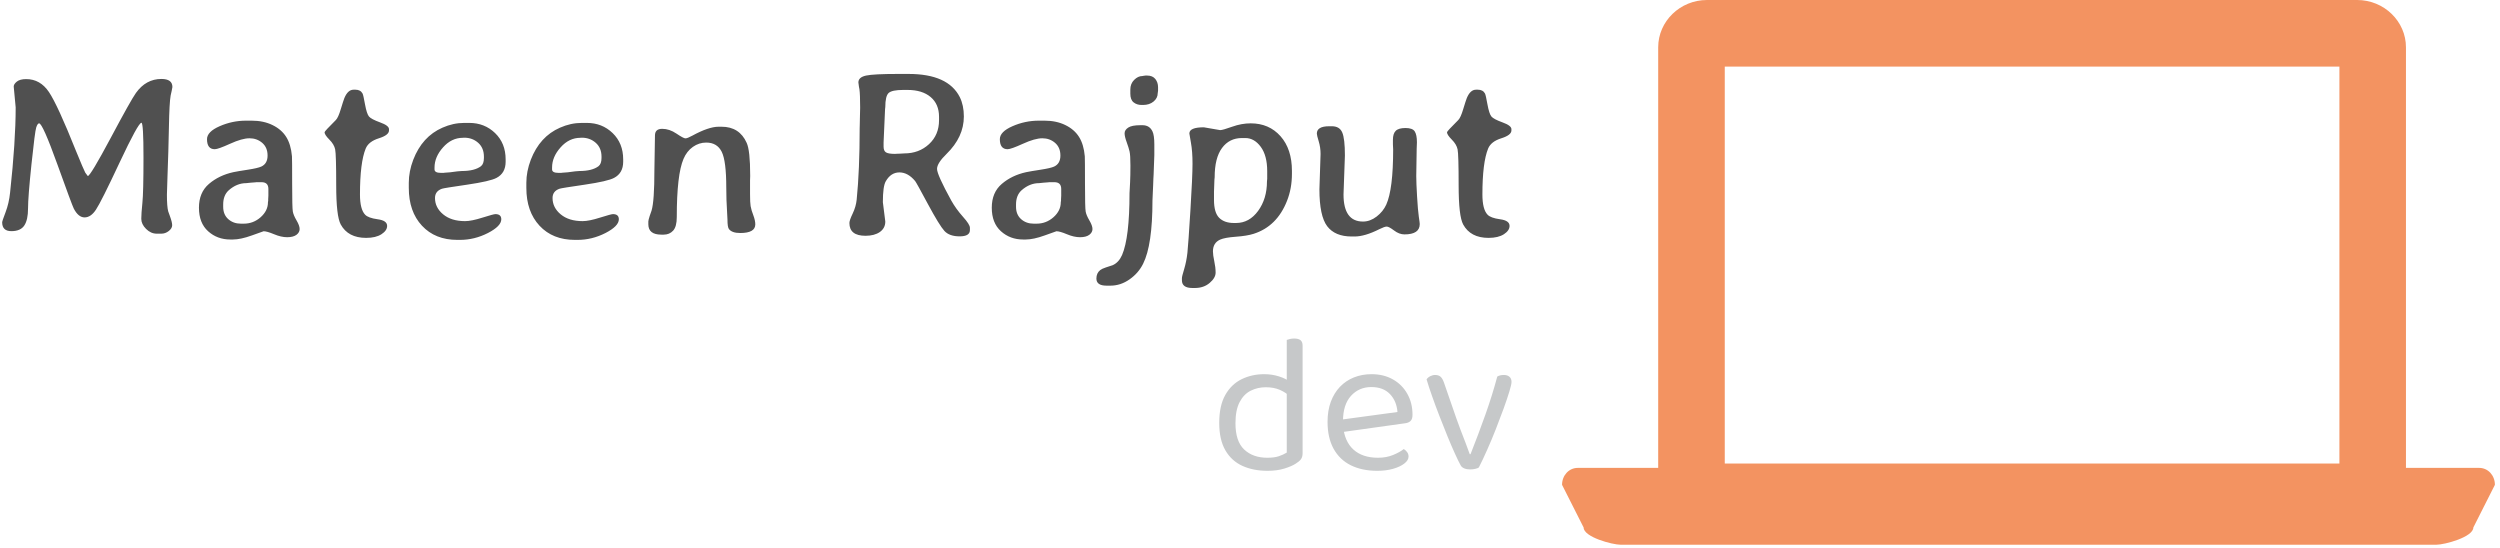 <svg xmlns="http://www.w3.org/2000/svg" version="1.1" xmlns:xlink="http://www.w3.org/1999/xlink" xmlns:svgjs="http://svgjs.dev/svgjs" width="1500" height="329" viewBox="0 0 1500 329"><g transform="matrix(1,0,0,1,-0.909,-1.074)"><svg viewBox="0 0 396 87" data-background-color="#0f0f0f" preserveAspectRatio="xMidYMid meet" height="329" width="1500" xmlns="http://www.w3.org/2000/svg" xmlns:xlink="http://www.w3.org/1999/xlink"><g id="tight-bounds" transform="matrix(1,0,0,1,0.24,0.284)"><svg viewBox="0 0 395.52 86.432" height="86.432" width="395.52"><g><svg viewBox="0 0 653.193 142.74" height="86.432" width="395.52"><g transform="matrix(1,0,0,1,0,19.374)"><svg viewBox="0 0 395.52 103.992" height="103.992" width="395.52"><g id="textblocktransform"><svg viewBox="0 0 395.52 103.992" height="103.992" width="395.52" id="textblock"><g><svg viewBox="0 0 395.52 56.088" height="56.088" width="395.52"><g transform="matrix(1,0,0,1,0,0)"><svg width="395.52" viewBox="3.32 -34.45 316.23 44.85" height="56.088" data-palette-color="#505050"><path d="M6.15-27.44L6.15-27.44 5.74-31.81Q5.74-32.32 6.4-32.85 7.06-33.37 8.35-33.37L8.35-33.37Q11.3-33.37 13.12-30.66 14.94-27.95 18.77-18.36L18.77-18.36Q20.43-14.31 20.73-13.77L20.73-13.77 21.26-13.06Q21.8-13.06 26.05-21.02L26.05-21.02Q30.3-29 31.35-30.47L31.35-30.47Q33.45-33.4 36.69-33.4L36.69-33.4Q38.99-33.4 38.99-31.71L38.99-31.71 38.84-30.91 38.62-29.93Q38.35-28.44 38.26-23.3 38.16-18.16 37.96-12.99L37.96-12.99 37.84-9.13Q37.84-6.67 38.11-5.66L38.11-5.66 38.45-4.71Q38.94-3.39 38.94-2.75 38.94-2.1 38.23-1.54 37.52-0.98 36.65-0.98L36.65-0.98 35.72-0.98Q34.47-0.98 33.47-1.98 32.47-2.98 32.47-4.09 32.47-5.2 32.7-7.42 32.93-9.64 32.93-16.93 32.93-24.22 32.5-24.22L32.5-24.22Q31.84-24.22 27.94-15.92 24.05-7.62 22.97-6.01 21.9-4.39 20.59-4.39 19.29-4.39 18.33-6.23L18.33-6.23Q17.97-6.93 14.88-15.52 11.79-24.1 11.06-24.1L11.06-24.1Q10.74-24.1 10.46-23.25 10.18-22.41 9.46-15.53 8.74-8.64 8.74-6.26 8.74-3.88 7.96-2.7 7.18-1.51 5.25-1.51 3.32-1.51 3.32-3.37L3.32-3.37Q3.32-3.61 4.03-5.47 4.74-7.32 4.98-9.59L4.98-9.59Q6.15-20.36 6.15-27.44ZM53.32-3.08L53.32-3.08 53.95-3.08Q55.95-3.08 57.48-4.43 59.01-5.79 59.01-7.57L59.01-7.57 59.06-7.89 59.06-8.2 59.1-8.96 59.1-10.35Q59.1-11.77 57.66-11.77L57.66-11.77 56.56-11.77 56.39-11.74 55.44-11.67Q54.76-11.57 54.47-11.57L54.47-11.57Q52.49-11.57 50.8-10.08L50.8-10.08Q49.63-9.03 49.63-7.1L49.63-7.1 49.63-6.62Q49.63-4.98 50.69-4.03 51.76-3.08 53.32-3.08ZM47.87-18.68L47.87-18.68Q46.24-18.68 46.24-20.78L46.24-20.78Q46.24-22.34 48.89-23.5 51.54-24.66 54.39-24.66L54.39-24.66 55.61-24.66Q58.08-24.66 59.96-23.74 61.84-22.83 62.83-21.26 63.82-19.7 64.04-17.19L64.04-17.19Q64.08-16.6 64.08-11.5 64.08-6.4 64.22-5.63 64.35-4.86 65-3.76 65.65-2.66 65.65-1.95 65.65-1.25 64.98-0.74 64.3-0.24 63.03-0.24 61.77-0.24 60.28-0.87 58.79-1.49 58.1-1.49L58.1-1.49Q58.03-1.49 55.66-0.62 53.29 0.24 51.66 0.24L51.66 0.24 51.12 0.24Q48.39 0.24 46.47-1.49 44.55-3.22 44.55-6.42 44.55-9.62 46.65-11.41 48.75-13.21 51.76-13.87L51.76-13.87Q52.66-14.06 54.76-14.38 56.86-14.7 57.61-15.04L57.61-15.04Q58.93-15.65 58.93-17.35 58.93-19.04 57.81-20.01 56.69-20.97 55.14-20.97 53.59-20.97 51.07-19.82 48.56-18.68 47.87-18.68ZM83.98-2.61L83.98-2.61Q83.98-1.64 82.8-0.87 81.61-0.1 79.58-0.1L79.58-0.1Q75.8-0.1 74.26-2.91L74.26-2.91Q73.31-4.66 73.31-11.13 73.31-17.6 73.09-18.65 72.87-19.7 71.87-20.7 70.87-21.7 70.87-22.24L70.87-22.24Q70.87-22.44 73.24-24.8L73.24-24.8Q73.75-25.32 74.27-27.08 74.8-28.83 75.02-29.39L75.02-29.39Q75.75-31.15 76.95-31.15L76.95-31.15 77.34-31.15Q78.39-31.15 78.83-30.35L78.83-30.35Q79-30.03 79.35-28.06 79.71-26.1 80.17-25.54 80.63-24.98 82.5-24.3 84.37-23.63 84.37-22.88L84.37-22.88 84.37-22.61Q84.37-21.63 82.23-20.96 80.1-20.29 79.49-18.82L79.49-18.82Q78.29-15.87 78.29-9.2L78.29-9.2Q78.29-6.08 79.37-4.96L79.37-4.96Q80.02-4.27 82-4 83.98-3.74 83.98-2.61ZM93.91-14.84L93.91-14.84 93.91-14.45Q93.91-13.72 95.26-13.72L95.26-13.72 95.84-13.72 95.99-13.75 97.18-13.84Q99.06-14.11 99.63-14.11L99.63-14.11Q102.29-14.11 103.63-15.11L103.63-15.11Q104.26-15.6 104.26-16.85L104.26-16.85 104.26-17.11Q104.26-18.95 103.06-20.02 101.85-21.09 100.16-21.09L100.16-21.09 99.99-21.09 99.85-21.07Q97.48-21.07 95.7-19.07 93.91-17.07 93.91-14.84ZM99.24 0.32L99.24 0.32 98.7 0.32Q94.04 0.32 91.28-2.65 88.52-5.62 88.52-10.57L88.52-10.57 88.52-11.65Q88.52-14.01 89.45-16.46L89.45-16.46Q91.33-21.34 95.57-23.19L95.57-23.19Q97.82-24.19 100.14-24.19L100.14-24.19 101.19-24.19Q104.39-24.19 106.6-22.06 108.81-19.92 108.81-16.55L108.81-16.55 108.81-16.06Q108.81-13.67 106.9-12.67L106.9-12.67Q105.58-11.96 100.75-11.25 95.92-10.55 95.48-10.4L95.48-10.4Q94.01-9.89 94.01-8.45L94.01-8.45Q94.01-6.45 95.72-5.03 97.43-3.61 100.31-3.61L100.31-3.61Q101.65-3.61 103.97-4.35 106.29-5.08 106.66-5.08L106.66-5.08Q107.9-5.08 107.9-4L107.9-4Q107.9-2.56 105.1-1.12 102.29 0.32 99.24 0.32ZM118.54-14.84L118.54-14.84 118.54-14.45Q118.54-13.72 119.89-13.72L119.89-13.72 120.47-13.72 120.62-13.75 121.82-13.84Q123.7-14.11 124.26-14.11L124.26-14.11Q126.92-14.11 128.26-15.11L128.26-15.11Q128.9-15.6 128.9-16.85L128.9-16.85 128.9-17.11Q128.9-18.95 127.69-20.02 126.48-21.09 124.79-21.09L124.79-21.09 124.62-21.09 124.48-21.07Q122.11-21.07 120.33-19.07 118.54-17.07 118.54-14.84ZM123.87 0.32L123.87 0.32 123.33 0.32Q118.67 0.32 115.91-2.65 113.15-5.62 113.15-10.57L113.15-10.57 113.15-11.65Q113.15-14.01 114.08-16.46L114.08-16.46Q115.96-21.34 120.2-23.19L120.2-23.19Q122.45-24.19 124.77-24.19L124.77-24.19 125.82-24.19Q129.02-24.19 131.23-22.06 133.44-19.92 133.44-16.55L133.44-16.55 133.44-16.06Q133.44-13.67 131.53-12.67L131.53-12.67Q130.21-11.96 125.38-11.25 120.55-10.55 120.11-10.4L120.11-10.4Q118.64-9.89 118.64-8.45L118.64-8.45Q118.64-6.45 120.35-5.03 122.06-3.61 124.94-3.61L124.94-3.61Q126.28-3.61 128.6-4.35 130.92-5.08 131.29-5.08L131.29-5.08Q132.53-5.08 132.53-4L132.53-4Q132.53-2.56 129.73-1.12 126.92 0.32 123.87 0.32ZM161.12-2.93L161.12-2.93Q161.12-1.12 157.97-1.12L157.97-1.12Q156.19-1.12 155.58-1.98L155.58-1.98Q155.29-2.39 155.29-3.93L155.29-3.93 155.21-5.49Q155.04-8.06 155.04-10.64L155.04-10.64Q155.04-16.24 154.08-18.15 153.11-20.07 150.84-20.07L150.84-20.07Q149.33-20.07 148.05-19.17 146.76-18.26 146.08-16.65L146.08-16.65Q144.67-13.35 144.67-4.47L144.67-4.47Q144.67-2.44 143.9-1.61 143.13-0.78 141.93-0.78L141.93-0.78 141.44-0.78Q138.71-0.78 138.71-2.95L138.71-2.95 138.71-3.54Q138.71-3.81 139-4.71L139-4.71 139.39-5.83Q139.98-7.81 139.98-14.31L139.98-14.31 140.1-21.56Q140.1-22.95 141.61-22.95 143.13-22.95 144.6-21.95 146.08-20.95 146.48-20.95 146.89-20.95 147.91-21.51L147.91-21.51Q151.35-23.39 153.43-23.39L153.43-23.39 154.06-23.39Q157.8-23.39 159.31-20.02L159.31-20.02Q160.05-18.43 160.05-13.18L160.05-13.18 160.05-13.01Q160.05-12.57 160.02-12.13L160.02-12.13Q160.02-10.94 160.02-10.89L160.02-10.89Q160.02-10.42 160.02-9.99L160.02-9.99Q160.02-9.64 160.02-9.33L160.02-9.33Q160.02-7.45 160.14-6.76L160.14-6.76Q160.31-5.83 160.71-4.83L160.71-4.83Q161.12-3.74 161.12-2.93ZM199.62-24.76L199.62-24.76 199.62-25.46Q199.62-28.13 197.86-29.61 196.1-31.1 193-31.1L193-31.1 192.12-31.1Q189.78-31.1 189.07-30.47 188.36-29.83 188.36-27.51L188.36-27.51 188.31-27.08 188-20.09 188-19.24Q188-18.33 188.5-18.02 189-17.7 190.41-17.7L190.41-17.7 190.63-17.72 191.49-17.75 192.34-17.8Q195.42-17.8 197.52-19.74 199.62-21.68 199.62-24.76ZM187.85-7.59L187.85-7.59 188.36-3.52Q188.36-2.15 187.23-1.34 186.09-0.54 184.21-0.54L184.21-0.54Q180.84-0.54 180.84-3.22L180.84-3.22Q180.84-3.78 181.53-5.21 182.21-6.64 182.36-8.08L182.36-8.08Q182.99-14.33 182.99-23.05L182.99-23.05 183.01-23.78Q183.04-24.51 183.04-25.22L183.04-25.22 183.09-27.39Q183.09-30.15 182.94-31.25L182.94-31.25 182.84-31.76Q182.72-32.47 182.72-32.67L182.72-32.67Q182.72-33.76 184.33-34.11 185.94-34.45 190.95-34.45L190.95-34.45 193.24-34.45Q201.5-34.45 203.96-29.61L203.96-29.61Q204.82-27.88 204.82-25.54L204.82-25.54Q204.82-21.24 201.2-17.7L201.2-17.7Q199.2-15.75 199.2-14.55 199.2-13.35 202.18-7.93L202.18-7.93Q203.16-6.18 204.62-4.54 206.09-2.91 206.09-2.22L206.09-2.22 206.09-1.73Q206.09-0.42 203.94-0.42 201.79-0.42 200.75-1.55 199.71-2.69 197.28-7.2 194.86-11.72 194.61-12.01L194.61-12.01Q193.1-13.82 191.32-13.82 189.53-13.82 188.46-11.96L188.46-11.96Q187.85-10.91 187.85-7.59ZM219.44-3.08L219.44-3.08 220.07-3.08Q222.07-3.08 223.6-4.43 225.13-5.79 225.13-7.57L225.13-7.57 225.18-7.89 225.18-8.2 225.22-8.96 225.22-10.35Q225.22-11.77 223.78-11.77L223.78-11.77 222.69-11.77 222.51-11.74 221.56-11.67Q220.88-11.57 220.59-11.57L220.59-11.57Q218.61-11.57 216.92-10.08L216.92-10.08Q215.75-9.03 215.75-7.1L215.75-7.1 215.75-6.62Q215.75-4.98 216.81-4.03 217.88-3.08 219.44-3.08ZM213.99-18.68L213.99-18.68Q212.36-18.68 212.36-20.78L212.36-20.78Q212.36-22.34 215.01-23.5 217.66-24.66 220.51-24.66L220.51-24.66 221.73-24.66Q224.2-24.66 226.08-23.74 227.96-22.83 228.95-21.26 229.94-19.7 230.16-17.19L230.16-17.19Q230.2-16.6 230.2-11.5 230.2-6.4 230.34-5.63 230.47-4.86 231.12-3.76 231.77-2.66 231.77-1.95 231.77-1.25 231.1-0.74 230.42-0.24 229.15-0.24 227.89-0.24 226.4-0.87 224.91-1.49 224.22-1.49L224.22-1.49Q224.15-1.49 221.78-0.62 219.41 0.24 217.78 0.24L217.78 0.24 217.24 0.24Q214.51 0.24 212.59-1.49 210.67-3.22 210.67-6.42 210.67-9.62 212.77-11.41 214.87-13.21 217.88-13.87L217.88-13.87Q218.78-14.06 220.88-14.38 222.98-14.7 223.73-15.04L223.73-15.04Q225.05-15.65 225.05-17.35 225.05-19.04 223.93-20.01 222.81-20.97 221.26-20.97 219.71-20.97 217.19-19.82 214.68-18.68 213.99-18.68ZM245.51-31.67L245.51-31.67 245.51-30.93Q245.44-30.64 245.44-30.42L245.44-30.42Q245.44-29.39 244.57-28.67 243.7-27.95 242.36-27.95L242.36-27.95 242.07-27.95Q241.07-27.95 240.38-28.5 239.7-29.05 239.7-30.32L239.7-30.32 239.7-31.18Q239.7-32.4 240.5-33.2 241.31-34.01 242.21-34.01L242.21-34.01Q242.36-34.06 242.48-34.06L242.48-34.06 242.87-34.11 243.24-34.11Q244.36-34.11 244.94-33.39 245.51-32.67 245.51-31.67ZM235.52 9.91L235.52 9.91 234.72 9.91Q232.59 9.91 232.59 8.42L232.59 8.42Q232.59 7.28 233.4 6.64L233.4 6.64Q233.74 6.37 234.55 6.1L234.55 6.1 236.01 5.62Q237.28 5.05 237.97 3.49L237.97 3.49Q239.53-0.15 239.53-9.47L239.53-9.47 239.65-11.74Q239.72-13.11 239.72-15.27 239.72-17.43 239.54-18.21 239.36-18.99 238.93-20.17 238.5-21.34 238.5-22.02 238.5-22.71 239.26-23.21 240.02-23.71 241.82-23.71L241.82-23.71 242.24-23.71Q243.73-23.71 244.34-22.41L244.34-22.41Q244.73-21.61 244.73-19.65L244.73-19.65 244.73-17.46 244.63-14.75Q244.58-13.82 244.58-13.38L244.58-13.38 244.53-12.48Q244.48-11.57 244.48-11.13L244.48-11.13 244.34-7.96Q244.34 1.42 242.38 5.32L242.38 5.32Q241.41 7.28 239.54 8.59 237.67 9.91 235.52 9.91ZM268.38-12.48L268.38-14.09Q268.38-17.33 267.03-19.18 265.67-21.02 263.79-21.02L263.79-21.02 263.09-21.02Q260.45-21.02 258.91-18.93 257.37-16.85 257.37-12.79L257.37-12.79 257.32-12.3 257.23-9.77 257.23-8.06Q257.23-5.4 258.31-4.31 259.4-3.22 261.4-3.22L261.4-3.22 261.86-3.22Q264.62-3.22 266.48-5.76 268.33-8.3 268.33-11.94L268.33-11.94 268.38-12.48ZM255.1-23.27L255.1-23.27 258.52-22.68Q259.06-22.68 261.03-23.39 263.01-24.1 264.92-24.1L264.92-24.1Q268.77-24.1 271.17-21.4 273.56-18.7 273.56-14.14L273.56-14.14 273.56-13.53Q273.56-10.45 272.53-7.86L272.53-7.86Q270.43-2.51 265.53-0.95L265.53-0.95Q264.14-0.51 261.8-0.34 259.47-0.17 258.5 0.27L258.5 0.27Q257.01 0.95 257.01 2.73L257.01 2.73Q257.01 3.49 257.29 4.79 257.57 6.08 257.57 7.18 257.57 8.28 256.32 9.34 255.08 10.4 253.22 10.4L253.22 10.4 252.71 10.4Q250.51 10.4 250.51 8.79L250.51 8.79 250.51 8.33Q250.51 7.98 250.99 6.41 251.46 4.83 251.66 3.04 251.85 1.25 252.29-5.88 252.73-13.01 252.73-15.64 252.73-18.26 252.4-20.04 252.07-21.83 252.07-21.97L252.07-21.97Q252.07-23.27 255.1-23.27ZM278.78-21.95L278.78-21.95Q278.78-23.49 281.37-23.49L281.37-23.49 281.93-23.49Q283.54-23.49 284.1-22.19 284.66-20.9 284.66-17.36L284.66-17.36 284.37-9.2Q284.37-3.52 288.45-3.52L288.45-3.52Q289.94-3.52 291.31-4.57 292.67-5.62 293.33-7.08L293.33-7.08Q294.77-10.3 294.77-18.63L294.77-18.63 294.72-19.7 294.72-20.65Q294.72-21.95 295.31-22.53 295.9-23.12 297.36-23.12 298.83-23.12 299.29-22.41 299.75-21.7 299.75-20.12L299.75-20.12 299.7-18.82 299.61-13.06Q299.61-11.67 299.78-8.79 299.95-5.91 300.14-4.58 300.34-3.25 300.34-3L300.34-3Q300.34-0.83 297.14-0.83L297.14-0.83Q296.04-0.83 294.96-1.65 293.87-2.47 293.42-2.47 292.97-2.47 291.89-1.93L291.89-1.93Q288.84-0.39 286.69-0.39L286.69-0.39 286.08-0.39Q282.59-0.39 280.95-2.54 279.32-4.69 279.32-10.28L279.32-10.28 279.56-17.68Q279.56-19.07 279.17-20.34 278.78-21.61 278.78-21.95ZM319.16-2.61L319.16-2.61Q319.16-1.64 317.98-0.87 316.79-0.1 314.76-0.1L314.76-0.1Q310.98-0.1 309.44-2.91L309.44-2.91Q308.49-4.66 308.49-11.13 308.49-17.6 308.27-18.65 308.05-19.7 307.05-20.7 306.05-21.7 306.05-22.24L306.05-22.24Q306.05-22.44 308.42-24.8L308.42-24.8Q308.93-25.32 309.45-27.08 309.98-28.83 310.2-29.39L310.2-29.39Q310.93-31.15 312.13-31.15L312.13-31.15 312.52-31.15Q313.57-31.15 314.01-30.35L314.01-30.35Q314.18-30.03 314.53-28.06 314.89-26.1 315.35-25.54 315.81-24.98 317.68-24.3 319.55-23.63 319.55-22.88L319.55-22.88 319.55-22.61Q319.55-21.63 317.41-20.96 315.28-20.29 314.67-18.82L314.67-18.82Q313.47-15.87 313.47-9.2L313.47-9.2Q313.47-6.08 314.55-4.96L314.55-4.96Q315.2-4.27 317.18-4 319.16-3.74 319.16-2.61Z" opacity="1" transform="matrix(1,0,0,1,0,0)" fill="#505050" class="wordmark-text-0" data-fill-palette-color="primary" id="text-0"></path></svg></g></svg></g><g transform="matrix(1,0,0,1,318.93,69.33)"><svg viewBox="0 0 76.59 34.663" height="34.663" width="76.59"><g transform="matrix(1,0,0,1,0,0)"><svg width="76.59" viewBox="2.45 -32.75 73.8 33.4" height="34.663" data-palette-color="#c6c8c9"><path d="M19.5-3.95L19.5-3.95 19.5-20.75 23.5-20.8 23.5-3.8Q23.5-2.85 23.08-2.27 22.65-1.7 21.75-1.15L21.75-1.15Q20.75-0.5 18.9 0.08 17.05 0.65 14.65 0.65L14.65 0.65Q11.05 0.65 8.3-0.6 5.55-1.85 4-4.53 2.45-7.2 2.45-11.45L2.45-11.45Q2.45-15.8 3.98-18.5 5.5-21.2 8.1-22.48 10.7-23.75 13.8-23.75L13.8-23.75Q15.75-23.75 17.5-23.2 19.25-22.65 20.25-21.85L20.25-21.85 20.25-18.15Q19.3-19.1 17.78-19.78 16.25-20.45 14.2-20.45L14.2-20.45Q12.15-20.45 10.4-19.58 8.65-18.7 7.6-16.7 6.55-14.7 6.55-11.35L6.55-11.35Q6.55-6.8 8.75-4.73 10.95-2.65 14.6-2.65L14.6-2.65Q16.35-2.65 17.48-3.03 18.6-3.4 19.5-3.95ZM23.5-30.95L23.5-19.8 19.5-19.75 19.5-32.4Q19.75-32.5 20.28-32.63 20.8-32.75 21.35-32.75L21.35-32.75Q22.45-32.75 22.98-32.33 23.5-31.9 23.5-30.95L23.5-30.95ZM49.35-11.35L32.55-9 32.35-12.15 47.45-14.2Q47.25-16.95 45.55-18.73 43.85-20.5 40.85-20.5L40.85-20.5Q37.75-20.5 35.72-18.28 33.7-16.05 33.7-11.9L33.7-11.9 33.7-10.8Q34.05-6.8 36.32-4.73 38.6-2.65 42.55-2.65L42.55-2.65Q44.65-2.65 46.35-3.35 48.05-4.05 49.05-4.85L49.05-4.85Q49.6-4.5 49.92-4.03 50.25-3.55 50.25-2.95L50.25-2.95Q50.25-2 49.17-1.18 48.1-0.35 46.32 0.15 44.55 0.65 42.35 0.65L42.35 0.65Q38.5 0.65 35.67-0.75 32.85-2.15 31.32-4.93 29.8-7.7 29.8-11.7L29.8-11.7Q29.8-14.55 30.62-16.78 31.45-19 32.92-20.55 34.4-22.1 36.45-22.93 38.5-23.75 40.9-23.75L40.9-23.75Q43.95-23.75 46.27-22.45 48.6-21.15 49.92-18.82 51.25-16.5 51.25-13.5L51.25-13.5Q51.25-12.4 50.75-11.93 50.25-11.45 49.35-11.35L49.35-11.35ZM74.34-23.55L74.34-23.55Q75.2-23.55 75.72-23.1 76.25-22.65 76.25-21.8L76.25-21.8Q76.25-21.15 75.7-19.35 75.15-17.55 74.25-15.05 73.34-12.55 72.27-9.83 71.2-7.1 70.07-4.58 68.95-2.05 68-0.2L68-0.2Q67.75 0 67.12 0.15 66.5 0.3 65.8 0.3L65.8 0.3Q64.95 0.3 64.3 0.03 63.65-0.25 63.4-0.75L63.4-0.75Q62.84-1.75 61.97-3.68 61.09-5.6 60.09-8.05 59.09-10.5 58.07-13.13 57.05-15.75 56.2-18.18 55.34-20.6 54.8-22.45L54.8-22.45Q55.15-22.95 55.75-23.25 56.34-23.55 56.95-23.55L56.95-23.55Q57.84-23.55 58.34-23.1 58.84-22.65 59.2-21.6L59.2-21.6 62.3-12.65Q62.7-11.5 63.34-9.8 64-8.1 64.65-6.4 65.3-4.7 65.7-3.55L65.7-3.55 65.9-3.55Q67.9-8.6 69.65-13.53 71.4-18.45 72.65-23.15L72.65-23.15Q73.3-23.55 74.34-23.55Z" opacity="1" transform="matrix(1,0,0,1,0,0)" fill="#c6c8c9" class="slogan-text-1" data-fill-palette-color="secondary" id="text-1"></path></svg></g></svg></g></svg></g></svg></g><g transform="matrix(1,0,0,1,408.761,0)"><svg viewBox="0 0 244.431 142.74" height="142.74" width="244.431"><g><svg xmlns="http://www.w3.org/2000/svg" xmlns:xlink="http://www.w3.org/1999/xlink" version="1.1" x="0" y="0" viewBox="13.102 35.206 68.418 39.954" enable-background="new 0 0 100 100" xml:space="preserve" height="142.74" width="244.431" class="icon-icon-0" data-fill-palette-color="accent" id="icon-0"><g fill="#f39361" data-fill-palette-color="accent"><g fill="#f39361" data-fill-palette-color="accent"><g fill="#f39361" data-fill-palette-color="accent"><g fill="#f39361" data-fill-palette-color="accent"><path d="M25.036 69.202H70.116V40.091H25.036zM79.938 73.896C79.938 74.593 77.844 75.16 77.204 75.16H17.419C16.778 75.16 14.685 74.594 14.685 73.896L13.102 70.765C13.102 70.068 13.611 69.523 14.251 69.523H20.153V38.675C20.153 36.773 21.754 35.206 23.733 35.206H71.416C73.394 35.206 74.997 36.772 74.997 38.675V69.523H80.371C81.012 69.523 81.52 70.068 81.52 70.765z" fill="#f39361" data-fill-palette-color="accent"></path></g></g></g></g></svg></g></svg></g></svg></g><defs></defs></svg><rect width="395.52" height="86.432" fill="none" stroke="none" visibility="hidden"></rect></g></svg></g></svg>